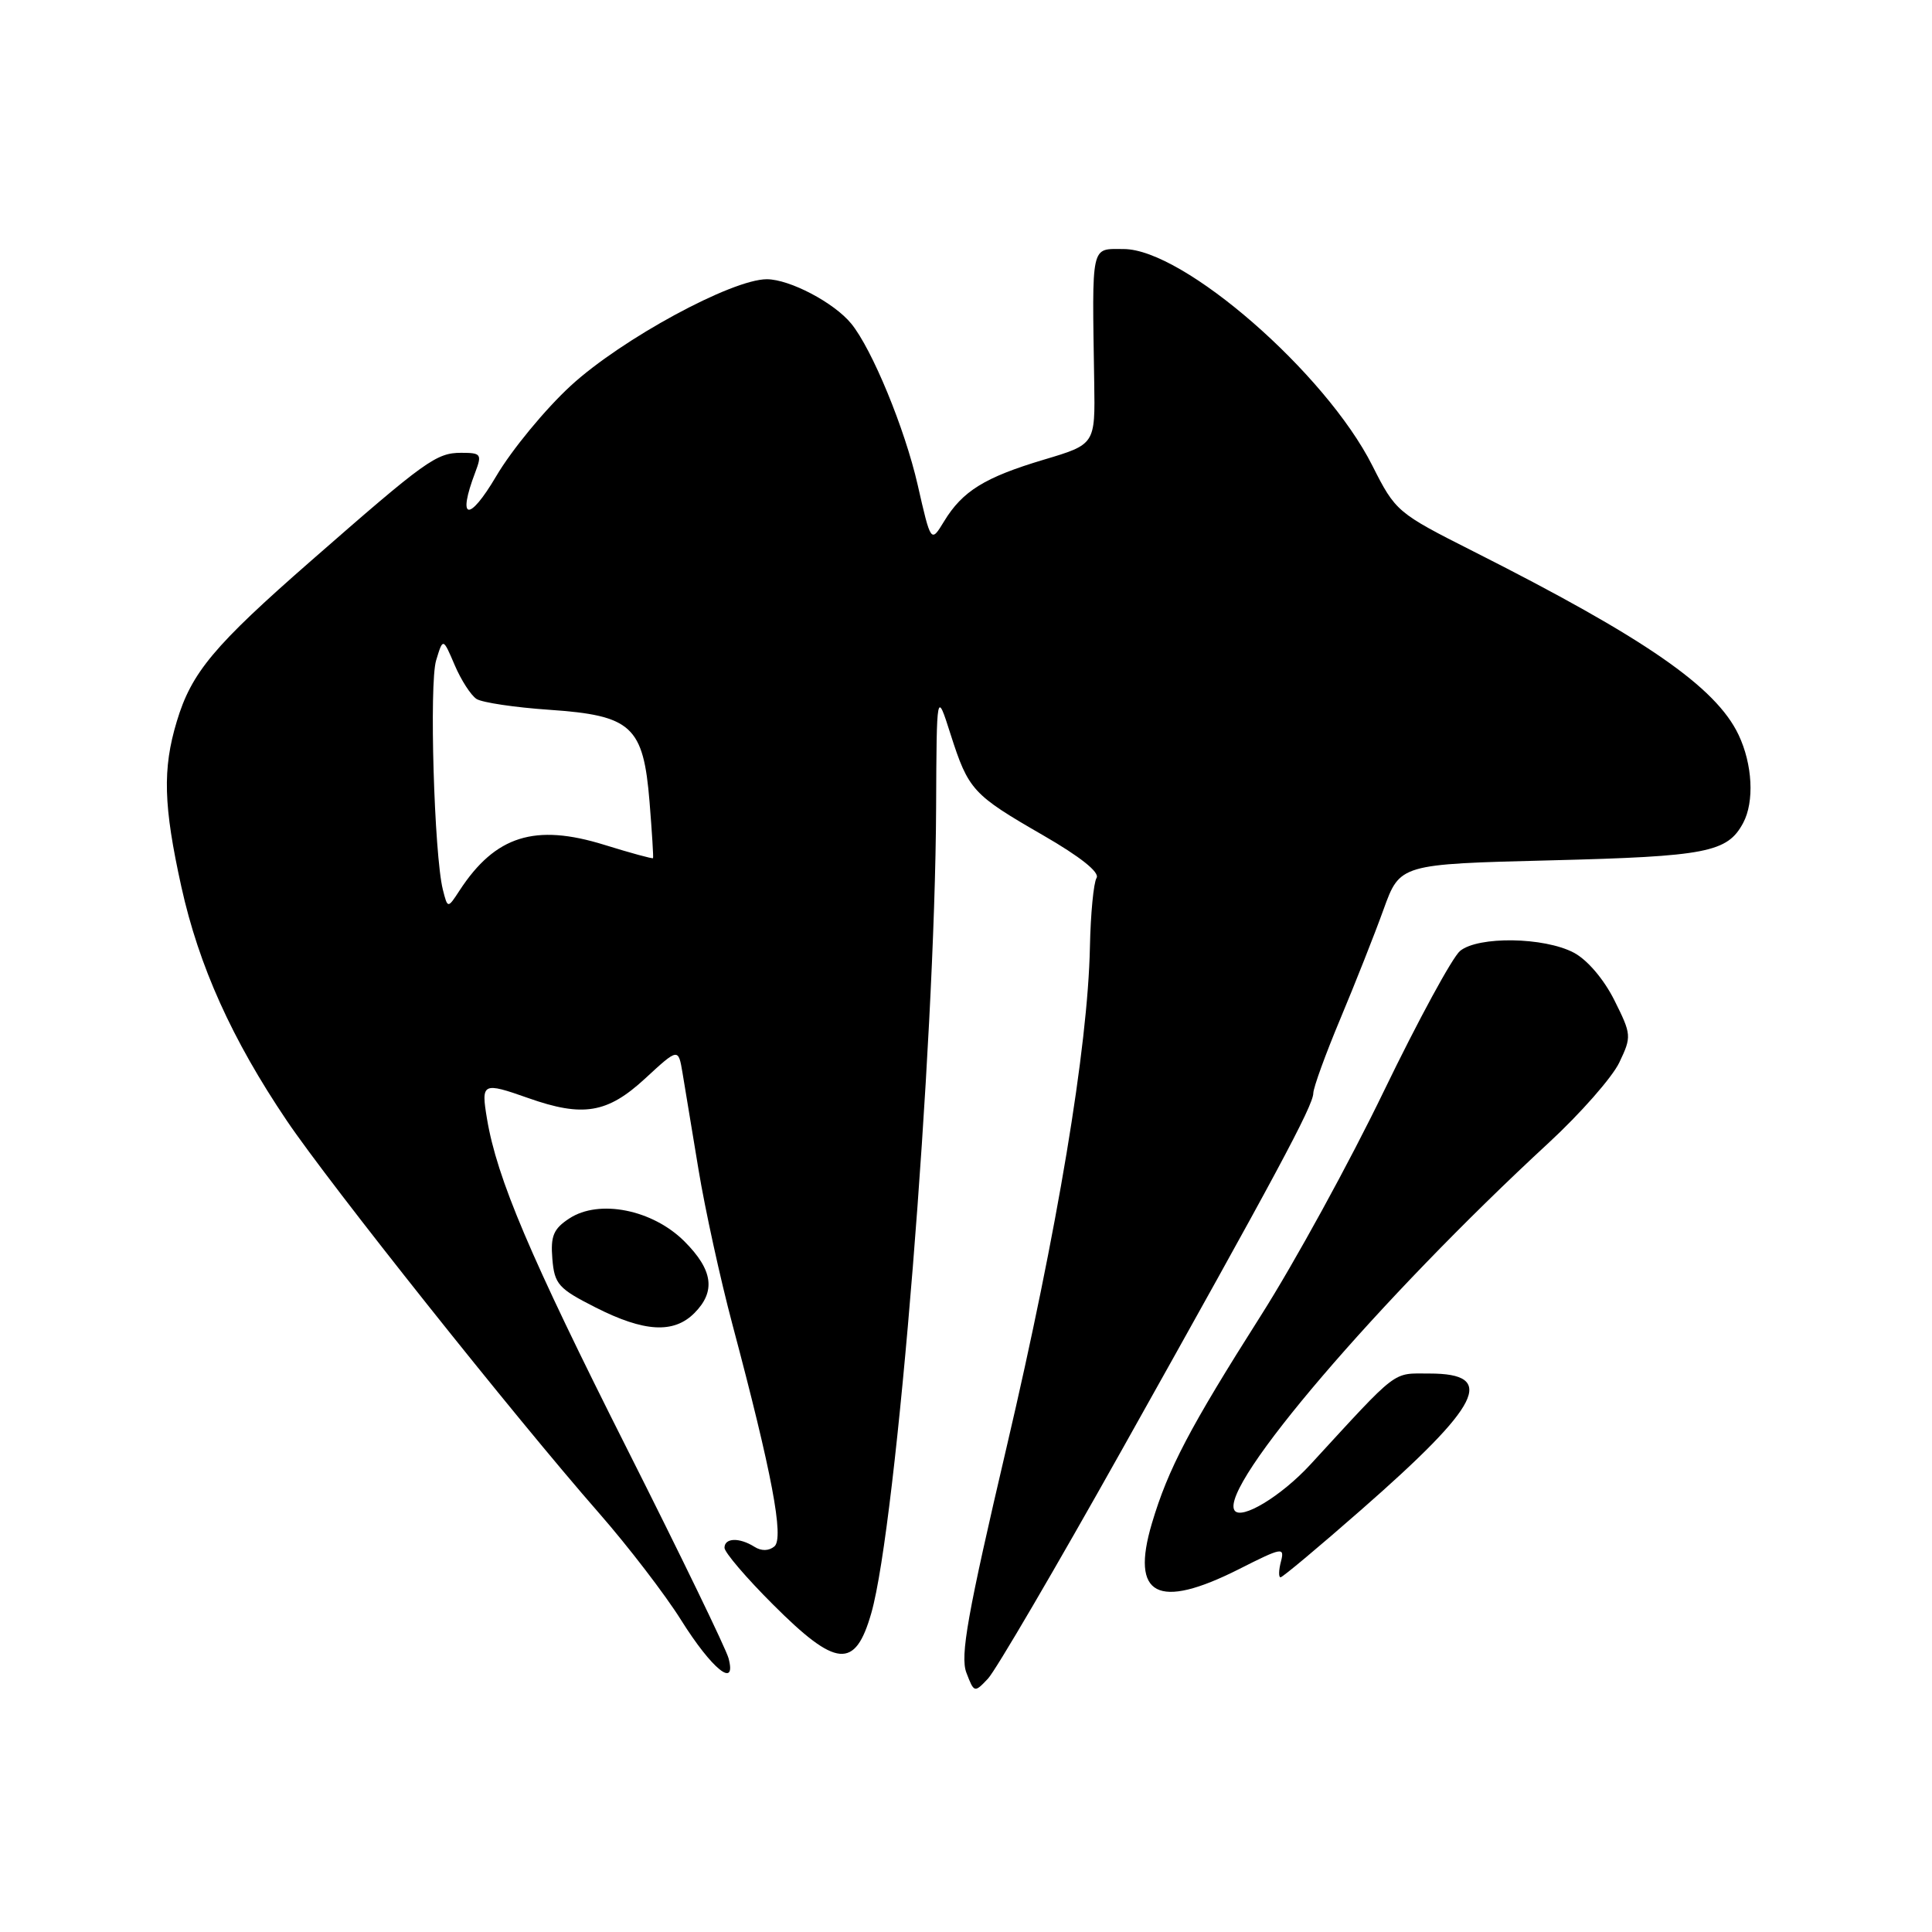 <?xml version="1.0" encoding="UTF-8" standalone="no"?>
<!DOCTYPE svg PUBLIC "-//W3C//DTD SVG 1.1//EN" "http://www.w3.org/Graphics/SVG/1.1/DTD/svg11.dtd" >
<svg xmlns="http://www.w3.org/2000/svg" xmlns:xlink="http://www.w3.org/1999/xlink" version="1.1" viewBox="0 0 256 256">
 <g >
 <path fill="currentColor"
d=" M 148.72 192.00 C 169.07 155.69 174.00 146.52 174.02 144.85 C 174.03 144.11 175.64 139.68 177.60 135.00 C 179.56 130.32 182.14 123.80 183.33 120.50 C 185.50 114.50 185.50 114.50 205.50 114.00 C 226.13 113.48 228.89 112.95 230.98 109.04 C 232.48 106.23 232.22 101.27 230.37 97.37 C 227.36 91.03 218.00 84.56 195.23 73.06 C 185.13 67.96 184.92 67.79 181.84 61.69 C 175.65 49.41 156.80 33.00 148.89 33.00 C 144.49 33.00 144.70 32.05 144.99 50.69 C 145.12 58.88 145.12 58.88 138.31 60.91 C 130.48 63.25 127.53 65.07 125.09 69.09 C 123.35 71.95 123.35 71.95 121.59 64.22 C 119.89 56.78 115.55 46.25 112.79 42.88 C 110.52 40.10 104.64 37.01 101.61 37.00 C 96.97 37.00 82.37 44.92 75.63 51.11 C 72.26 54.21 67.81 59.60 65.75 63.10 C 62.12 69.25 60.55 68.95 62.98 62.57 C 63.88 60.18 63.75 60.00 61.11 60.00 C 57.82 60.00 56.40 61.02 41.27 74.26 C 28.31 85.59 25.37 89.11 23.42 95.61 C 21.52 101.91 21.66 106.76 24.03 117.50 C 26.35 128.00 30.74 137.74 38.00 148.49 C 43.67 156.90 68.26 187.81 79.38 200.50 C 83.23 204.90 88.12 211.27 90.25 214.67 C 94.34 221.19 97.62 223.84 96.54 219.74 C 96.22 218.51 90.17 206.03 83.10 192.00 C 70.21 166.41 65.85 156.15 64.53 148.25 C 63.73 143.46 63.93 143.36 70.00 145.50 C 77.24 148.06 80.48 147.52 85.46 142.93 C 89.88 138.85 89.88 138.85 90.44 142.18 C 90.74 144.00 91.70 149.78 92.56 155.00 C 93.42 160.22 95.44 169.45 97.05 175.50 C 102.29 195.18 103.92 203.82 102.61 204.91 C 101.88 205.52 100.88 205.54 99.97 204.96 C 97.97 203.70 96.00 203.76 96.00 205.09 C 96.00 205.69 98.88 209.07 102.41 212.59 C 110.82 221.01 113.31 221.23 115.45 213.75 C 118.81 202.05 123.90 138.76 124.04 107.00 C 124.11 91.50 124.11 91.50 125.95 97.28 C 128.33 104.70 128.87 105.29 138.20 110.67 C 143.16 113.53 145.75 115.60 145.30 116.33 C 144.91 116.96 144.51 121.08 144.42 125.49 C 144.15 138.78 140.12 162.97 133.39 191.71 C 128.19 213.92 127.21 219.42 128.05 221.64 C 129.07 224.31 129.12 224.33 130.91 222.43 C 131.92 221.37 139.93 207.68 148.72 192.00 Z  M 164.17 207.92 C 169.90 205.02 170.24 204.96 169.73 206.92 C 169.43 208.06 169.41 209.00 169.68 209.00 C 169.95 209.00 174.74 204.99 180.33 200.09 C 196.31 186.10 198.37 182.00 189.41 182.00 C 184.42 182.00 185.44 181.22 173.65 194.04 C 169.76 198.27 164.42 201.49 163.57 200.12 C 161.59 196.91 182.71 172.21 205.21 151.43 C 209.41 147.55 213.62 142.76 214.56 140.80 C 216.21 137.34 216.19 137.10 213.91 132.53 C 212.51 129.74 210.32 127.17 208.53 126.23 C 204.59 124.16 195.89 124.03 193.47 126.00 C 192.46 126.83 187.92 135.18 183.38 144.56 C 178.85 153.95 171.52 167.32 167.10 174.28 C 157.61 189.23 154.78 194.63 152.63 201.86 C 149.78 211.47 153.38 213.36 164.17 207.92 Z  M 92.00 174.00 C 94.87 171.13 94.48 168.28 90.69 164.49 C 86.48 160.28 79.39 158.86 75.44 161.45 C 73.34 162.82 72.94 163.77 73.19 166.81 C 73.47 170.17 73.99 170.75 78.93 173.25 C 85.36 176.51 89.27 176.73 92.00 174.00 Z  M 58.68 117.88 C 57.53 113.28 56.86 90.55 57.79 87.50 C 58.70 84.50 58.70 84.50 60.25 88.13 C 61.10 90.12 62.40 92.14 63.15 92.62 C 63.89 93.09 68.23 93.74 72.78 94.05 C 83.72 94.80 85.25 96.21 86.07 106.27 C 86.39 110.25 86.60 113.59 86.53 113.71 C 86.47 113.82 83.57 113.03 80.09 111.95 C 70.89 109.09 65.64 110.74 60.91 117.97 C 59.32 120.41 59.32 120.41 58.68 117.88 Z "/>
</g>
</svg>